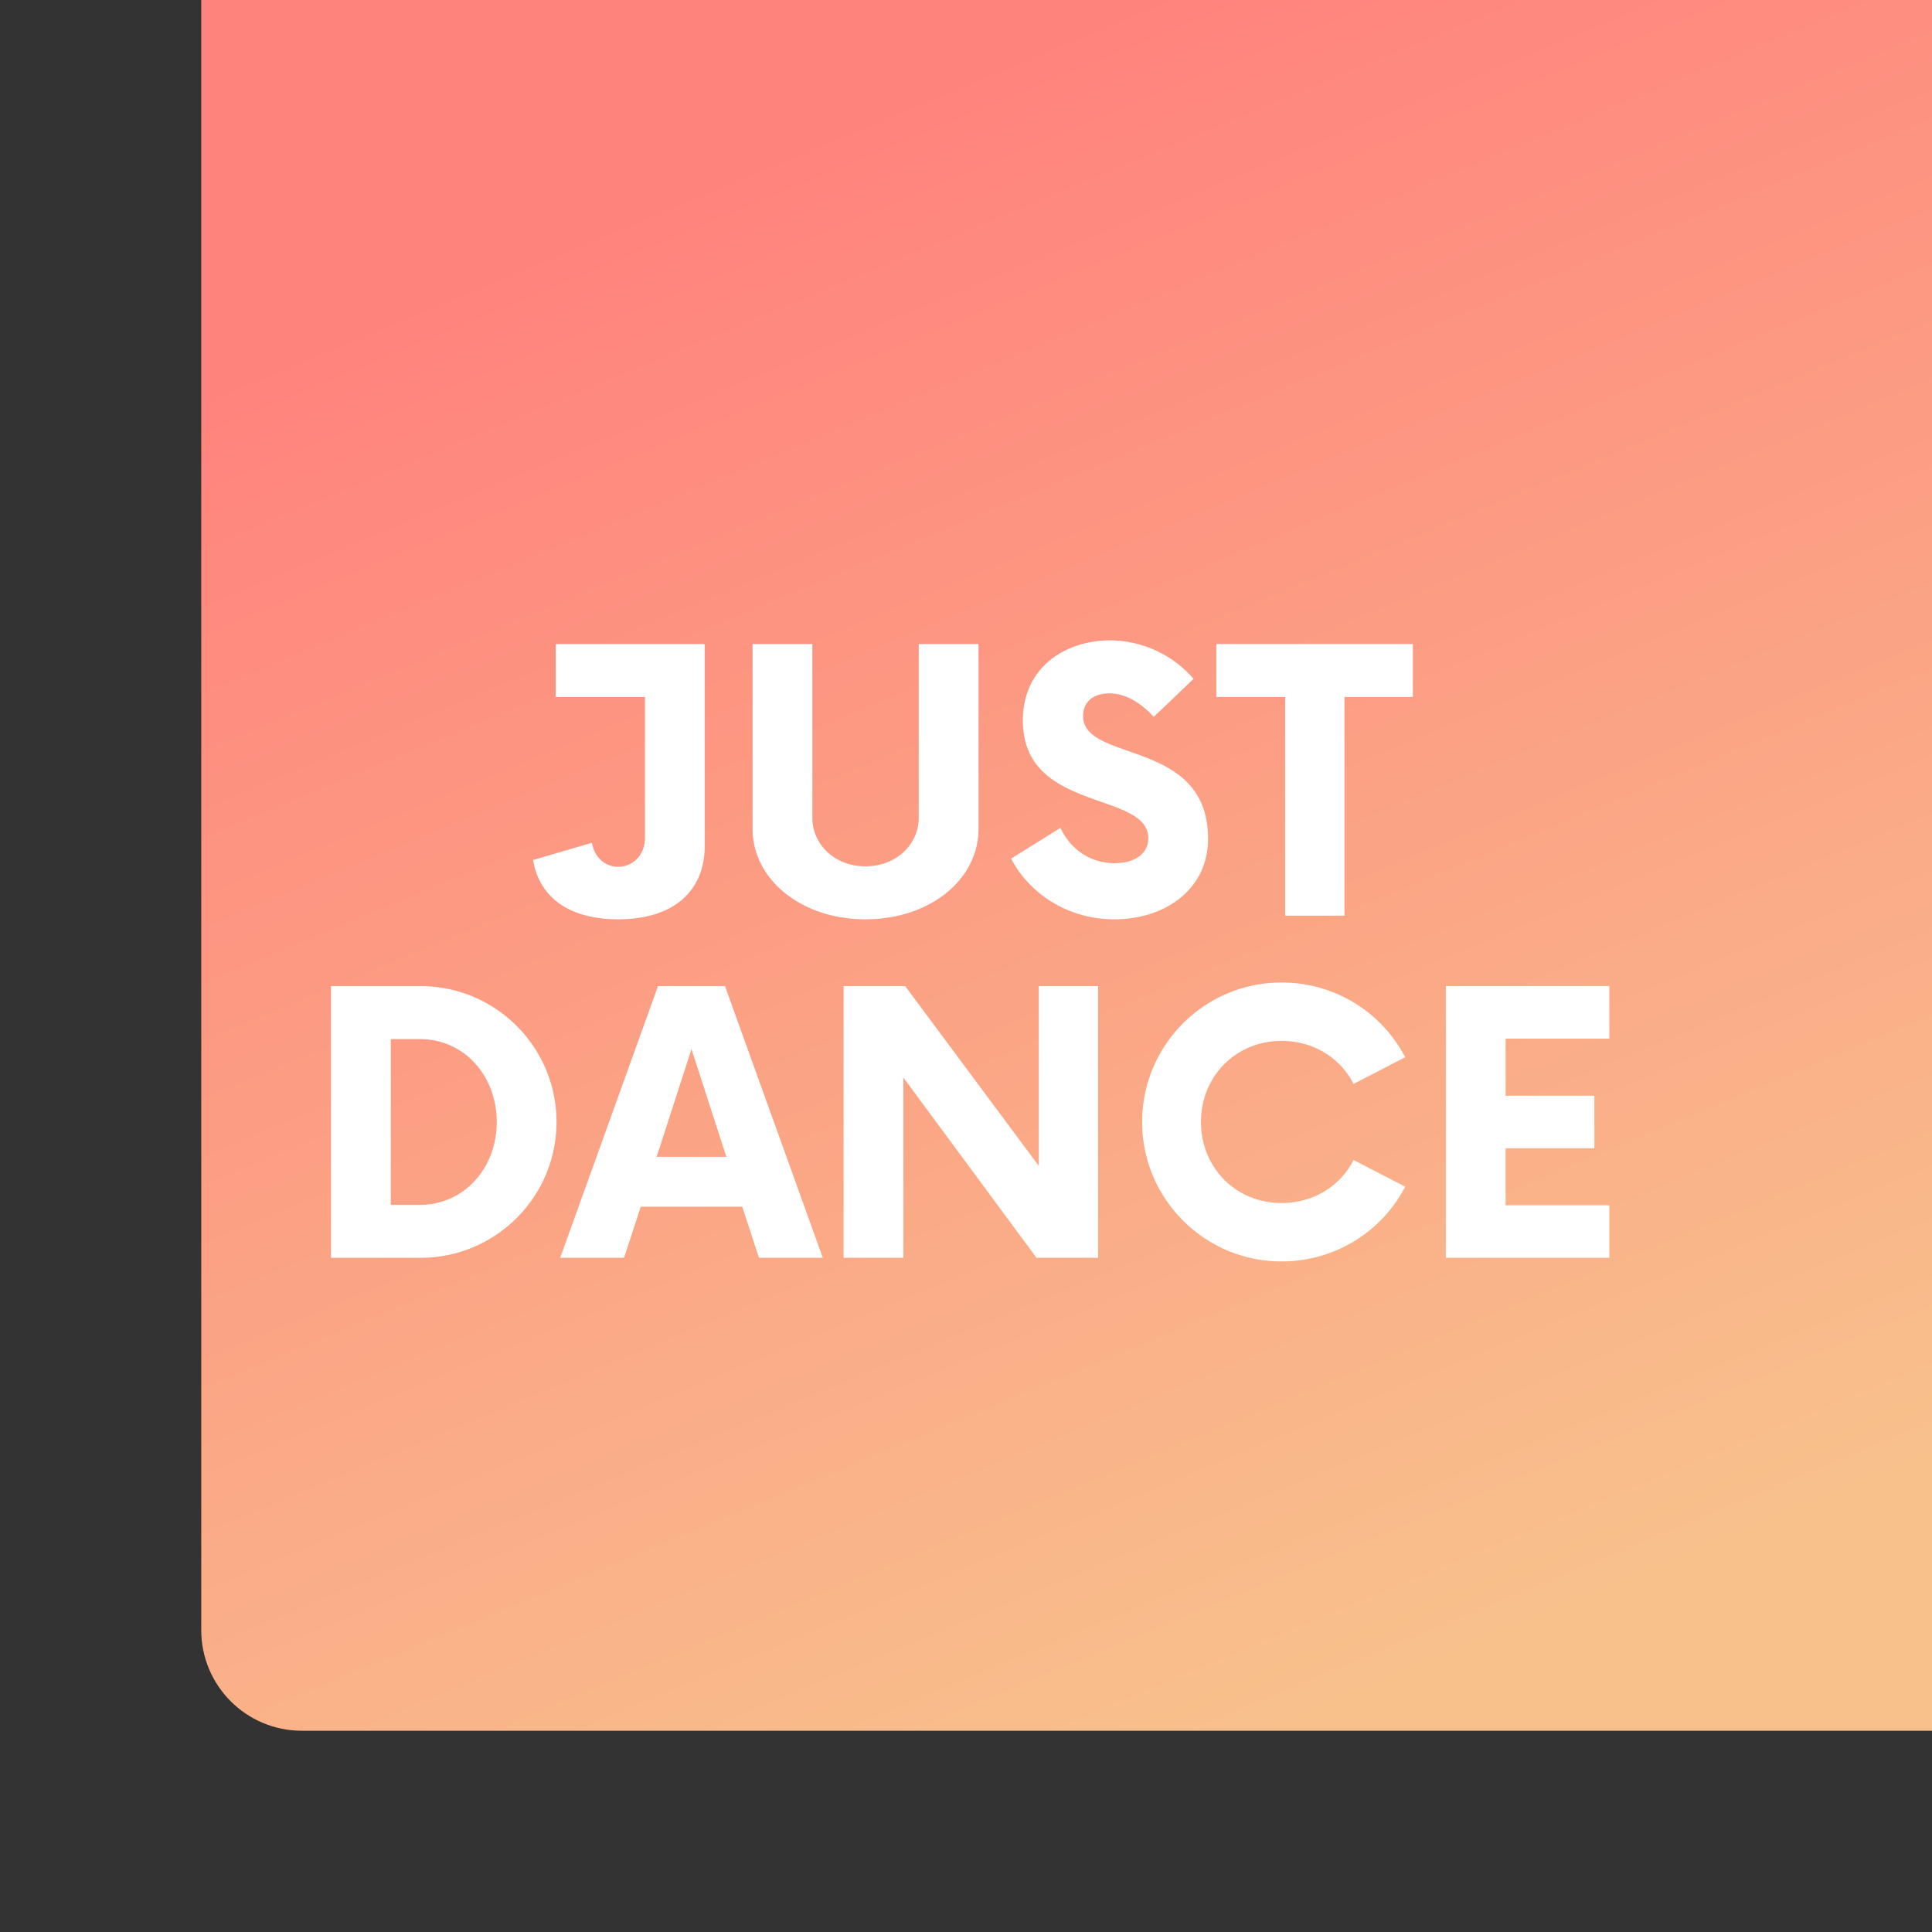 <svg xmlns="http://www.w3.org/2000/svg" width="192" height="192" fill="none">
  <rect width="100%" height="100%" fill="#333333" stroke="none"/>
  <rect width="100%" height="100%" fill="url(#a)" rx="10" transform="matrix(1 0 0 -1 20 172)" />
  <path fill="#fff"
    d="M70.034 64H55.229v5.265h8.865v14.04c0 1.62-1.17 2.835-2.655 2.835-1.35 0-2.385-.99-2.61-2.385l-5.85 1.71c.585 3.645 3.51 5.895 8.46 5.895 5.535 0 8.595-2.835 8.595-7.29V64Zm15.96 27.36c6.39 0 11.25-3.915 11.25-9V64h-5.94v17.235c0 2.745-2.294 4.86-5.31 4.86-2.97 0-5.264-2.115-5.264-4.86V64h-5.94v18.36c0 5.085 4.904 9 11.204 9Zm24.748 0c5.04 0 9.315-2.97 9.315-8.01 0-9.99-12.42-7.515-12.42-12.195 0-1.53 1.17-2.25 2.61-2.25 1.53 0 3.06.855 4.41 2.34l3.96-3.78c-1.98-2.295-4.995-3.825-8.325-3.825-4.275 0-8.64 2.565-8.64 7.965 0 9.18 12.465 6.975 12.465 11.7 0 1.485-1.26 2.475-3.33 2.475-2.475 0-4.41-1.395-5.4-3.51l-4.905 3.06c1.755 3.375 5.535 6.03 10.26 6.03ZM140.407 64h-19.53v5.265h6.84V91h5.895V69.265h6.795V64ZM32.895 125h8.91c7.425 0 13.5-6.03 13.5-13.5S49.23 98 41.805 98h-8.91v27Zm5.94-5.265v-16.47h2.925c4.275 0 7.605 3.555 7.605 8.235s-3.33 8.235-7.605 8.235h-2.925ZM75.425 125h6.346l-9.72-27h-6.66l-9.72 27h6.345l1.665-5.085h10.08L75.426 125Zm-10.17-10.035 3.466-10.71 3.465 10.71h-6.93ZM103.233 98v17.865L89.957 98h-6.12v27h5.94v-17.91l13.23 17.91h6.12V98h-5.895Zm24.131 27.36c5.355 0 9.99-3.015 12.285-7.425l-5.13-2.655c-1.305 2.565-3.96 4.275-7.155 4.275-4.545 0-8.01-3.51-8.01-8.055s3.465-8.055 8.01-8.055c3.195 0 5.85 1.71 7.155 4.275l5.13-2.655a13.822 13.822 0 0 0-12.285-7.425c-7.65 0-13.86 6.21-13.86 13.86 0 7.65 6.21 13.86 13.86 13.86Zm32.569-22.14V98h-16.245v27h16.245v-5.22h-10.305v-5.67h8.82v-5.22h-8.82v-5.67h10.305Z" />
  <defs>
    <linearGradient id="a" x1="32.43" x2="-30.832" y1="-31.631" y2="120.369" gradientUnits="userSpaceOnUse">
      <stop stop-color="#F8C18C" />
      <stop offset="1" stop-color="#FF837D" />
    </linearGradient>
  </defs>
</svg>
